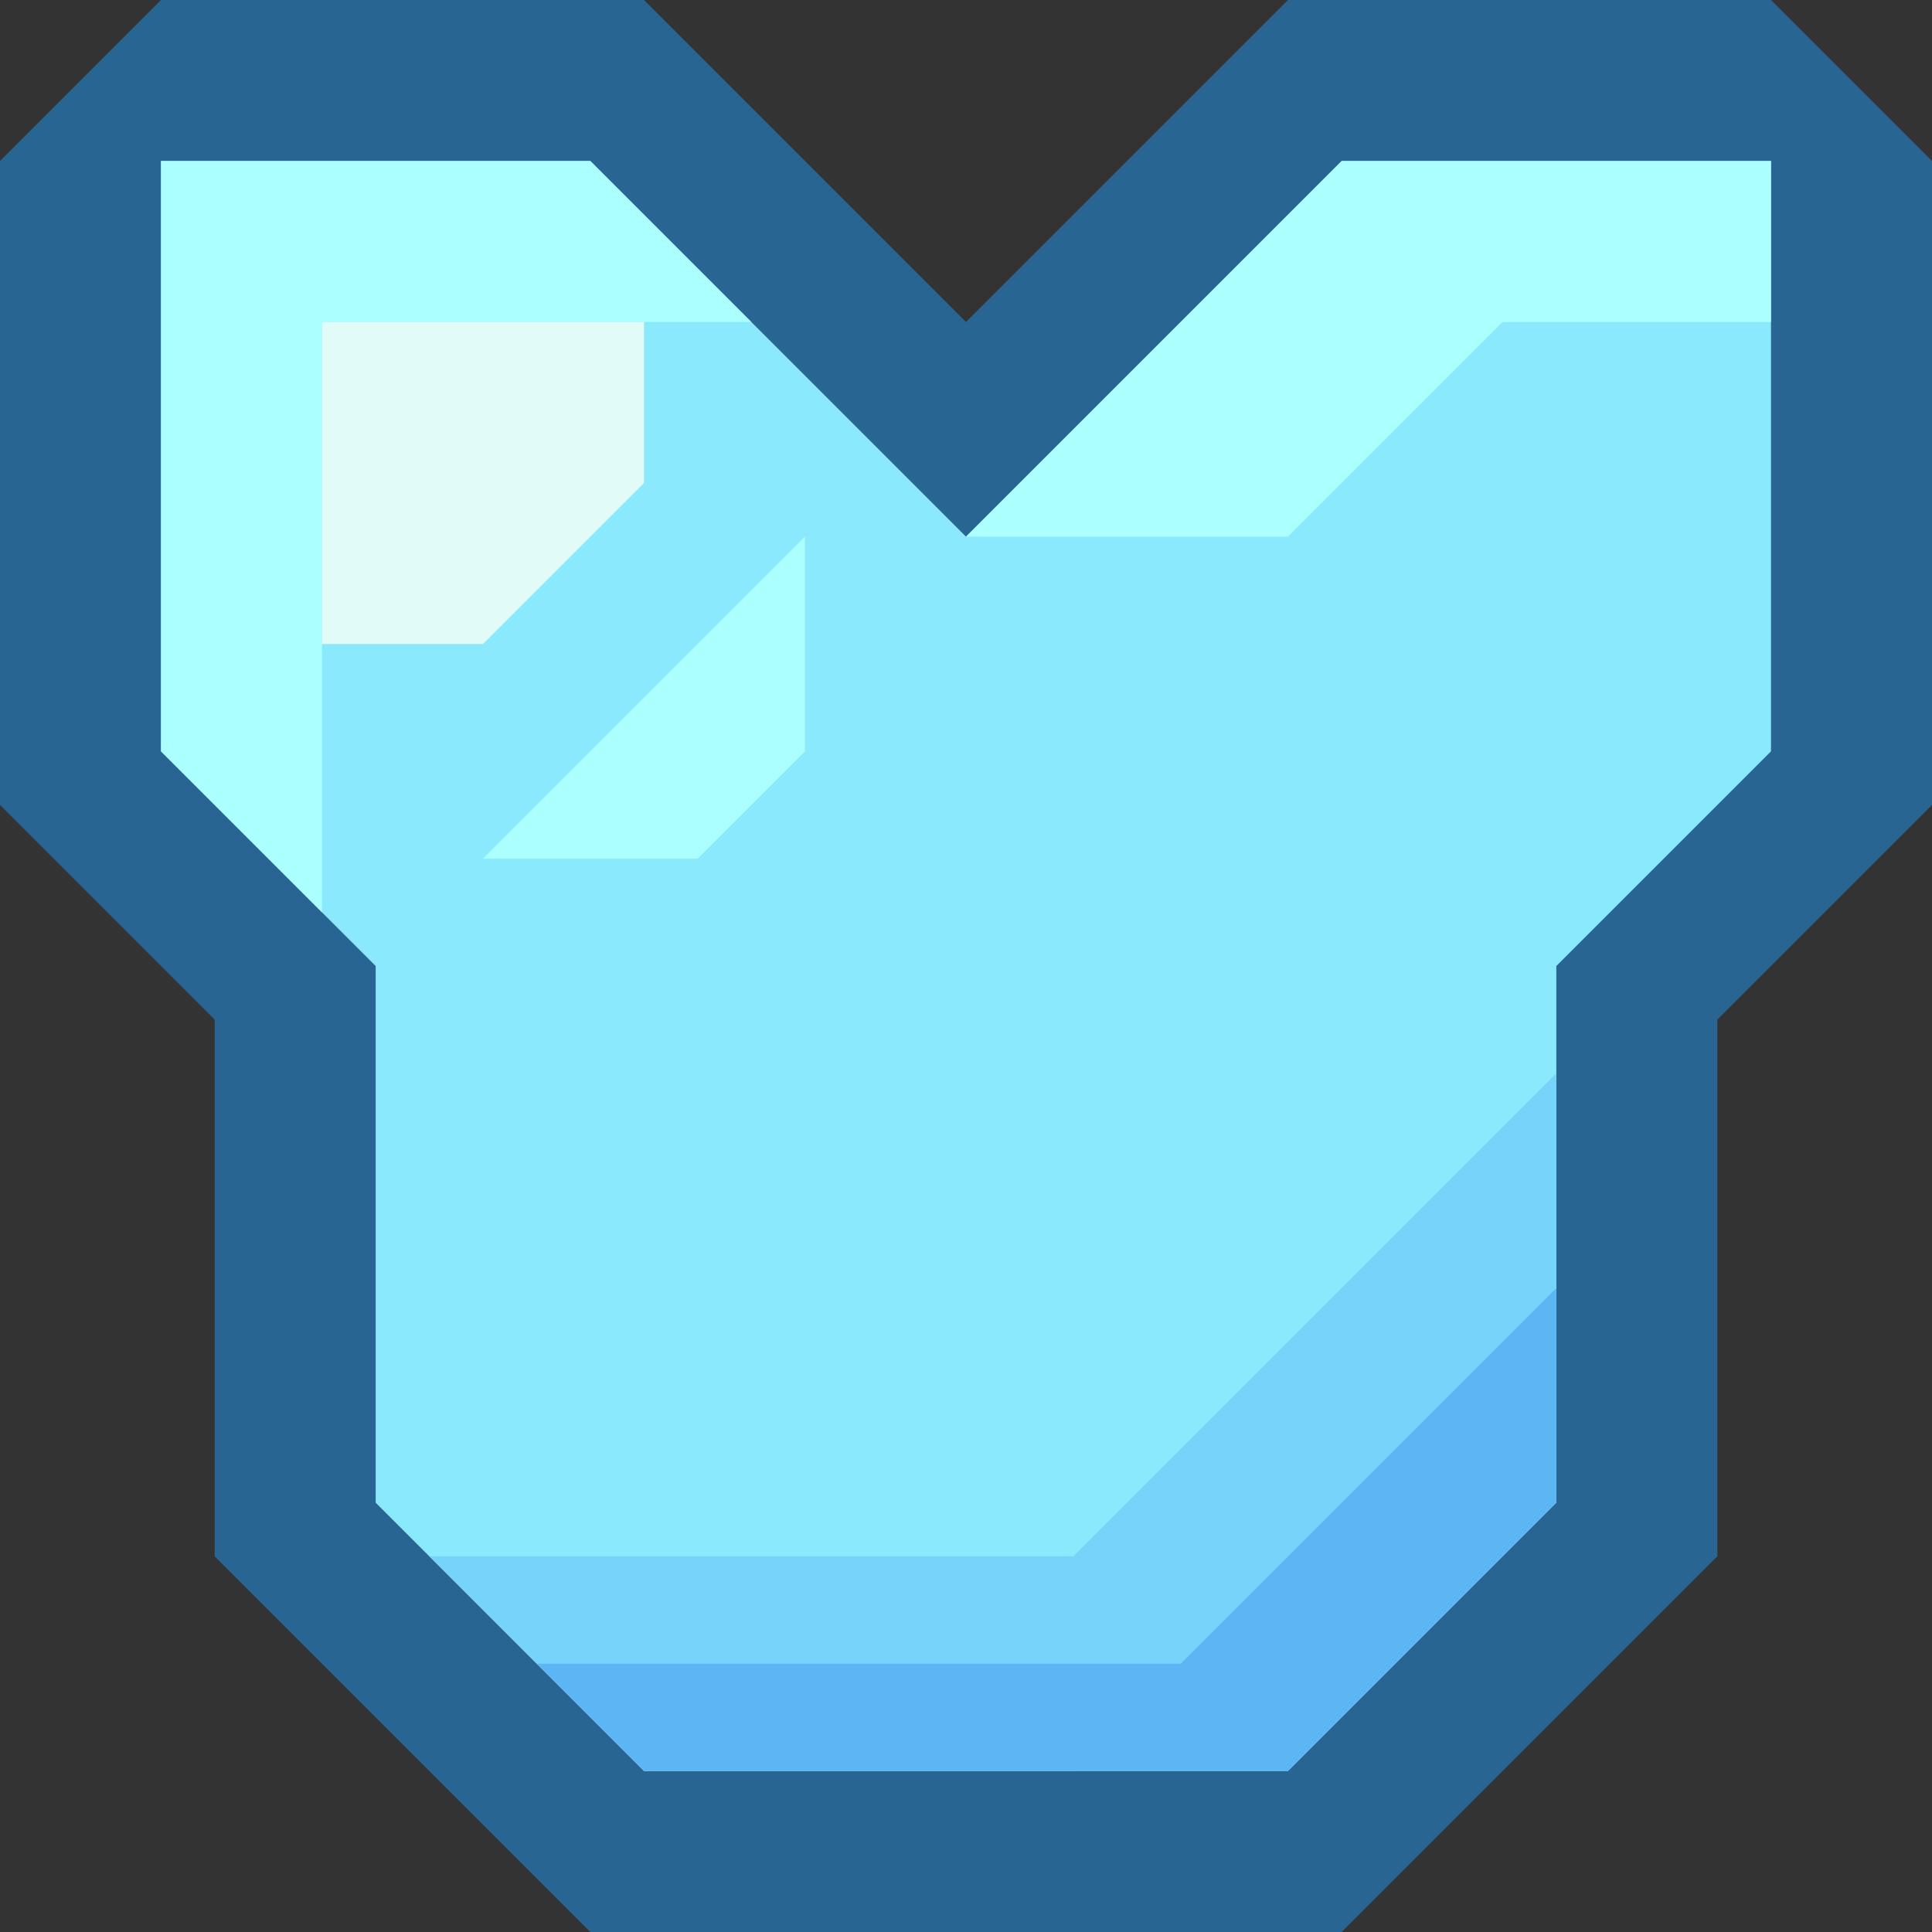 <?xml version="1.0" encoding="UTF-8" standalone="no"?>
<!-- Created with Inkscape (http://www.inkscape.org/) -->

<svg
   version="1.1"
   id="svg2"
   width="36"
   height="36"
   viewBox="0 0 36 36"
   sodipodi:docname="armor_full.svg"
   xml:space="preserve"
   inkscape:export-filename="slot_many_craftable.png"
   inkscape:export-xdpi="96"
   inkscape:export-ydpi="96"
   inkscape:version="1.3 (0e150ed6c4, 2023-07-21)"
   xmlns:inkscape="http://www.inkscape.org/namespaces/inkscape"
   xmlns:sodipodi="http://sodipodi.sourceforge.net/DTD/sodipodi-0.dtd"
   xmlns="http://www.w3.org/2000/svg"
   xmlns:svg="http://www.w3.org/2000/svg"><rect x="0" y="0" width="36" height="36" fill="#333333" stroke="none"/><defs
     id="defs6" /><sodipodi:namedview
     id="namedview4"
     pagecolor="#505050"
     bordercolor="#eeeeee"
     borderopacity="1"
     inkscape:showpageshadow="0"
     inkscape:pageopacity="0"
     inkscape:pagecheckerboard="0"
     inkscape:deskcolor="#505050"
     showgrid="true"
     inkscape:zoom="20.85965"
     inkscape:cx="15.772077"
     inkscape:cy="18.09714"
     inkscape:window-width="3470"
     inkscape:window-height="1440"
     inkscape:window-x="0"
     inkscape:window-y="0"
     inkscape:window-maximized="0"
     inkscape:current-layer="svg2"><inkscape:grid
       type="xygrid"
       id="grid570"
       snapvisiblegridlinesonly="true"
       originx="0"
       originy="0"
       spacingy="1"
       spacingx="1"
       units="px"
       visible="true"
       empspacing="4" /></sodipodi:namedview><g
     id="g56753"
     inkscape:label="Full"
     transform="translate(-136,-36)"><path
       style="display:inline;fill:#296593;fill-opacity:1;stroke:none;stroke-width:1px;stroke-linecap:butt;stroke-linejoin:miter;stroke-opacity:1"
       d="m 148,36 6,6 6,-6 h 9 l 3,3 v 12 l -4,4 v 10 l -7,7 h -14 l -7,-7 V 55 l -4,-4 V 39 l 3,-3 z"
       id="path2472"
       sodipodi:nodetypes="cccccccccccccccc" /><path
       style="fill:#8be9fd;fill-opacity:1;stroke:none;stroke-width:1px;stroke-linecap:butt;stroke-linejoin:miter;stroke-opacity:1"
       d="m 154,46 -7,-7 h -8 v 11 l 4,4 v 10 l 5,5 h 12 l 5,-5 V 54 l 4,-4 V 39 h -8 z"
       id="path2474"
       sodipodi:nodetypes="cccccccccccccc" /><path
       style="fill:#abfffe;fill-opacity:1;stroke:none;stroke-width:1px;stroke-linecap:butt;stroke-linejoin:miter;stroke-opacity:1"
       d="m 139,45 v 5 l 3,3 V 42 h 8 l -3,-3 h -2 -6 z"
       id="path2726"
       sodipodi:nodetypes="ccccccccc" /><path
       style="fill:#e1fbf9;fill-opacity:1;stroke:none;stroke-width:1px;stroke-linecap:butt;stroke-linejoin:miter;stroke-opacity:1"
       d="m 142,42 v 6 h 3 l 3,-3 v -3 z"
       id="path2693"
       sodipodi:nodetypes="cccccc" /><path
       style="fill:#abfffe;fill-opacity:1;stroke:none;stroke-width:1px;stroke-linecap:butt;stroke-linejoin:miter;stroke-opacity:1"
       d="m 151,50 v -4 l -6,6 h 4 z"
       id="path2693-9"
       sodipodi:nodetypes="ccccc" /><path
       style="fill:#abfffe;fill-opacity:1;stroke:none;stroke-width:1px;stroke-linecap:butt;stroke-linejoin:miter;stroke-opacity:1"
       d="m 169,39 v 3 h -5 l -4,4 h -6 l 7,-7 z"
       id="path2728"
       sodipodi:nodetypes="ccccccc" /><path
       style="fill:#76d4fa;fill-opacity:1;stroke:none;stroke-width:1px;stroke-linecap:butt;stroke-linejoin:miter;stroke-opacity:1"
       d="m 156,65 9,-9 v 4 L 157.973,67.027 156,69 h -8 l -4,-4 z"
       id="path2803"
       sodipodi:nodetypes="cccccccc" /><path
       style="fill:#5db6f4;fill-opacity:1;stroke:none;stroke-width:1px;stroke-linecap:butt;stroke-linejoin:miter;stroke-opacity:1"
       d="m 160,69 5,-5 v -4 l -7,7 h -12 l 2,2 z"
       id="path2732"
       sodipodi:nodetypes="ccccccc" /></g></svg>
